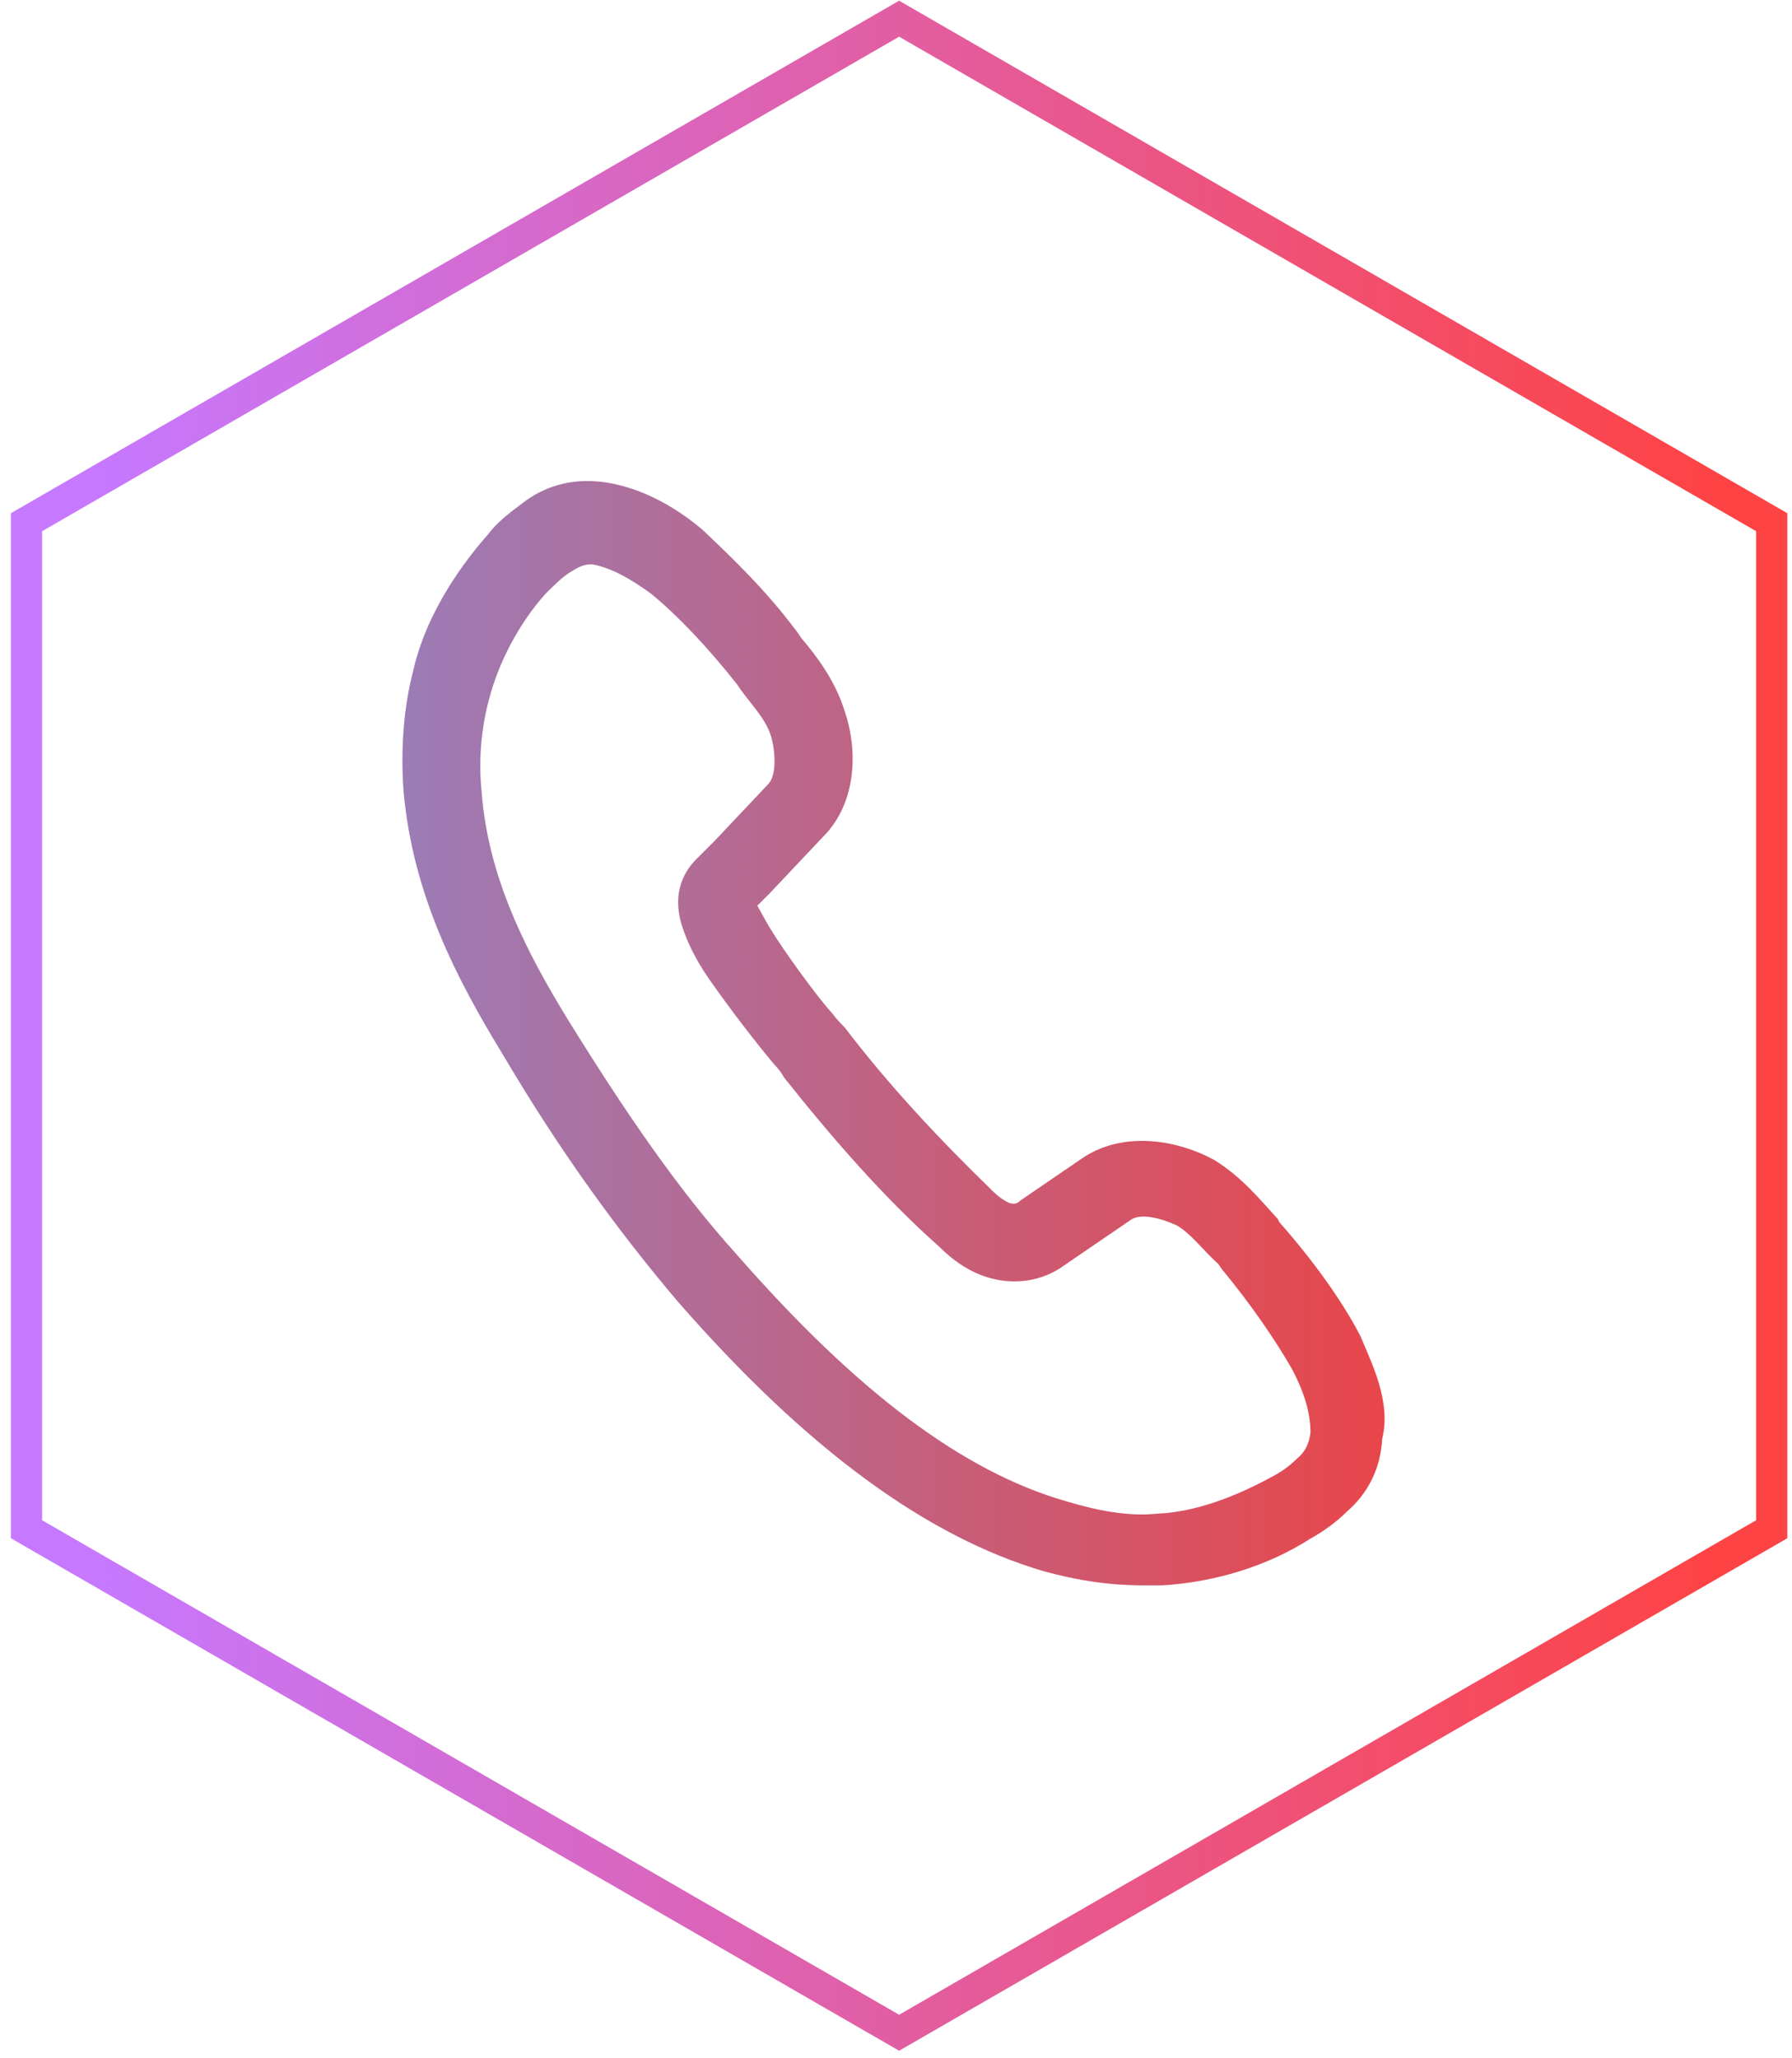 <?xml version="1.0" encoding="UTF-8"?> <!-- Generator: Adobe Illustrator 24.0.3, SVG Export Plug-In . SVG Version: 6.00 Build 0) --> <svg xmlns="http://www.w3.org/2000/svg" xmlns:xlink="http://www.w3.org/1999/xlink" id="Layer_1" x="0px" y="0px" viewBox="0 0 115 132" style="enable-background:new 0 0 115 132;" xml:space="preserve"> <style type="text/css"> .st0{fill:none;stroke:url(#Polygon_1_);stroke-width:2;} .st1{fill:url(#SVGID_1_);} </style> <g id="Page-1"> <g id="_x30_0_x5F_home-desktop" transform="translate(-1094, -549)"> <linearGradient id="Polygon_1_" gradientUnits="userSpaceOnUse" x1="734.278" y1="910.993" x2="735.206" y2="910.993" gradientTransform="matrix(111.969 0 0 -129.291 -81116.531 118397.664)"> <stop offset="0" style="stop-color:#C678FF"></stop> <stop offset="1" style="stop-color:#FE4345"></stop> </linearGradient> <path id="Polygon" class="st0" d="M1151.7,550.2l-56,32.3v64.6l56,32.3l56-32.3v-64.6L1151.7,550.2z"></path> </g> </g> <linearGradient id="SVGID_1_" gradientUnits="userSpaceOnUse" x1="25.803" y1="66.344" x2="88.931" y2="66.344"> <stop offset="0" style="stop-color:#9C7CB6"></stop> <stop offset="1" style="stop-color:#E8464A"></stop> </linearGradient> <path class="st1" d="M87.3,85.7c-1.2-2.3-3-4.8-5.2-7.3L82,78.2c-1.1-1.2-2.3-2.7-4.1-3.8c-2.2-1.2-5.6-1.9-8.3-0.2l-4.1,2.8 c-0.3,0.3-0.5,0.2-0.6,0.2s-0.6-0.2-1.2-0.8c-3.4-3.3-6.6-6.7-9.5-10.5c-0.2-0.2-0.5-0.5-0.8-0.9c-0.8-0.9-2-2.5-3.1-4.1 s-1.4-2.3-1.7-2.8l0.8-0.8l3.4-3.6c2.3-2.3,2.2-5.8,1.4-8.1c-0.6-1.9-1.7-3.4-2.8-4.7l-0.2-0.3c-2-2.7-4.2-4.8-6.1-6.6 c-1.4-1.2-3.8-2.8-6.6-3.1c-1.9-0.2-3.6,0.3-5,1.4c-0.8,0.6-1.6,1.2-2.2,2c-2.2,2.5-4.1,5.6-4.8,8.8c-0.6,2.3-0.8,5-0.6,7.7 c0.6,6.6,3.4,12,6.4,16.9c3.6,6.1,7.3,11.2,11.2,15.8C51.8,93,59.5,98.6,67,100.8c2.2,0.6,4.2,0.9,6.4,0.9h1.2 c3.3-0.2,6.7-1.2,9.5-3c0.9-0.5,1.7-1.1,2.3-1.7c1.4-1.2,2.2-2.8,2.3-4.7C89.3,89.9,88,87.4,87.3,85.7L87.3,85.7z M83.2,93.6 c-0.5,0.5-1.1,0.9-1.7,1.2c-2.2,1.2-4.8,2.2-7.2,2.3c-1.9,0.2-3.9-0.2-5.9-0.8c-6.6-1.9-13.4-7-21.1-15.8c-3.8-4.2-7.2-9.2-10.8-15 c-2.7-4.4-5.2-9.2-5.6-14.8c-0.2-2,0-4.1,0.5-5.9c0.6-2.3,1.9-4.8,3.6-6.7c0.5-0.5,1.1-1.1,1.6-1.4s0.8-0.5,1.4-0.5H38 c1.1,0.2,2.3,0.8,3.8,1.9c1.7,1.4,3.6,3.4,5.5,5.8l0.2,0.3c0.8,1.1,1.7,2,2,3.1s0.3,2.5-0.2,3l-3.4,3.6l-1.2,1.2 c-0.6,0.6-1.7,2-0.9,4.4c0.3,0.9,0.8,2,1.7,3.3c1.4,2,3.1,4.2,4.2,5.5c0.3,0.3,0.5,0.6,0.6,0.8c3.1,3.9,6.4,7.7,10,10.9 c1.7,1.7,3.4,2.2,4.8,2.2c1.4,0,2.5-0.5,3.3-1.1l4.1-2.8c0.6-0.5,1.9-0.2,3,0.3c0.9,0.5,1.7,1.6,2.7,2.5l0.2,0.3 c1.9,2.3,3.4,4.5,4.5,6.4c0.9,1.7,1.2,3,1.2,4.1C84,92.7,83.7,93.2,83.2,93.6L83.2,93.6z"></path> </svg> 